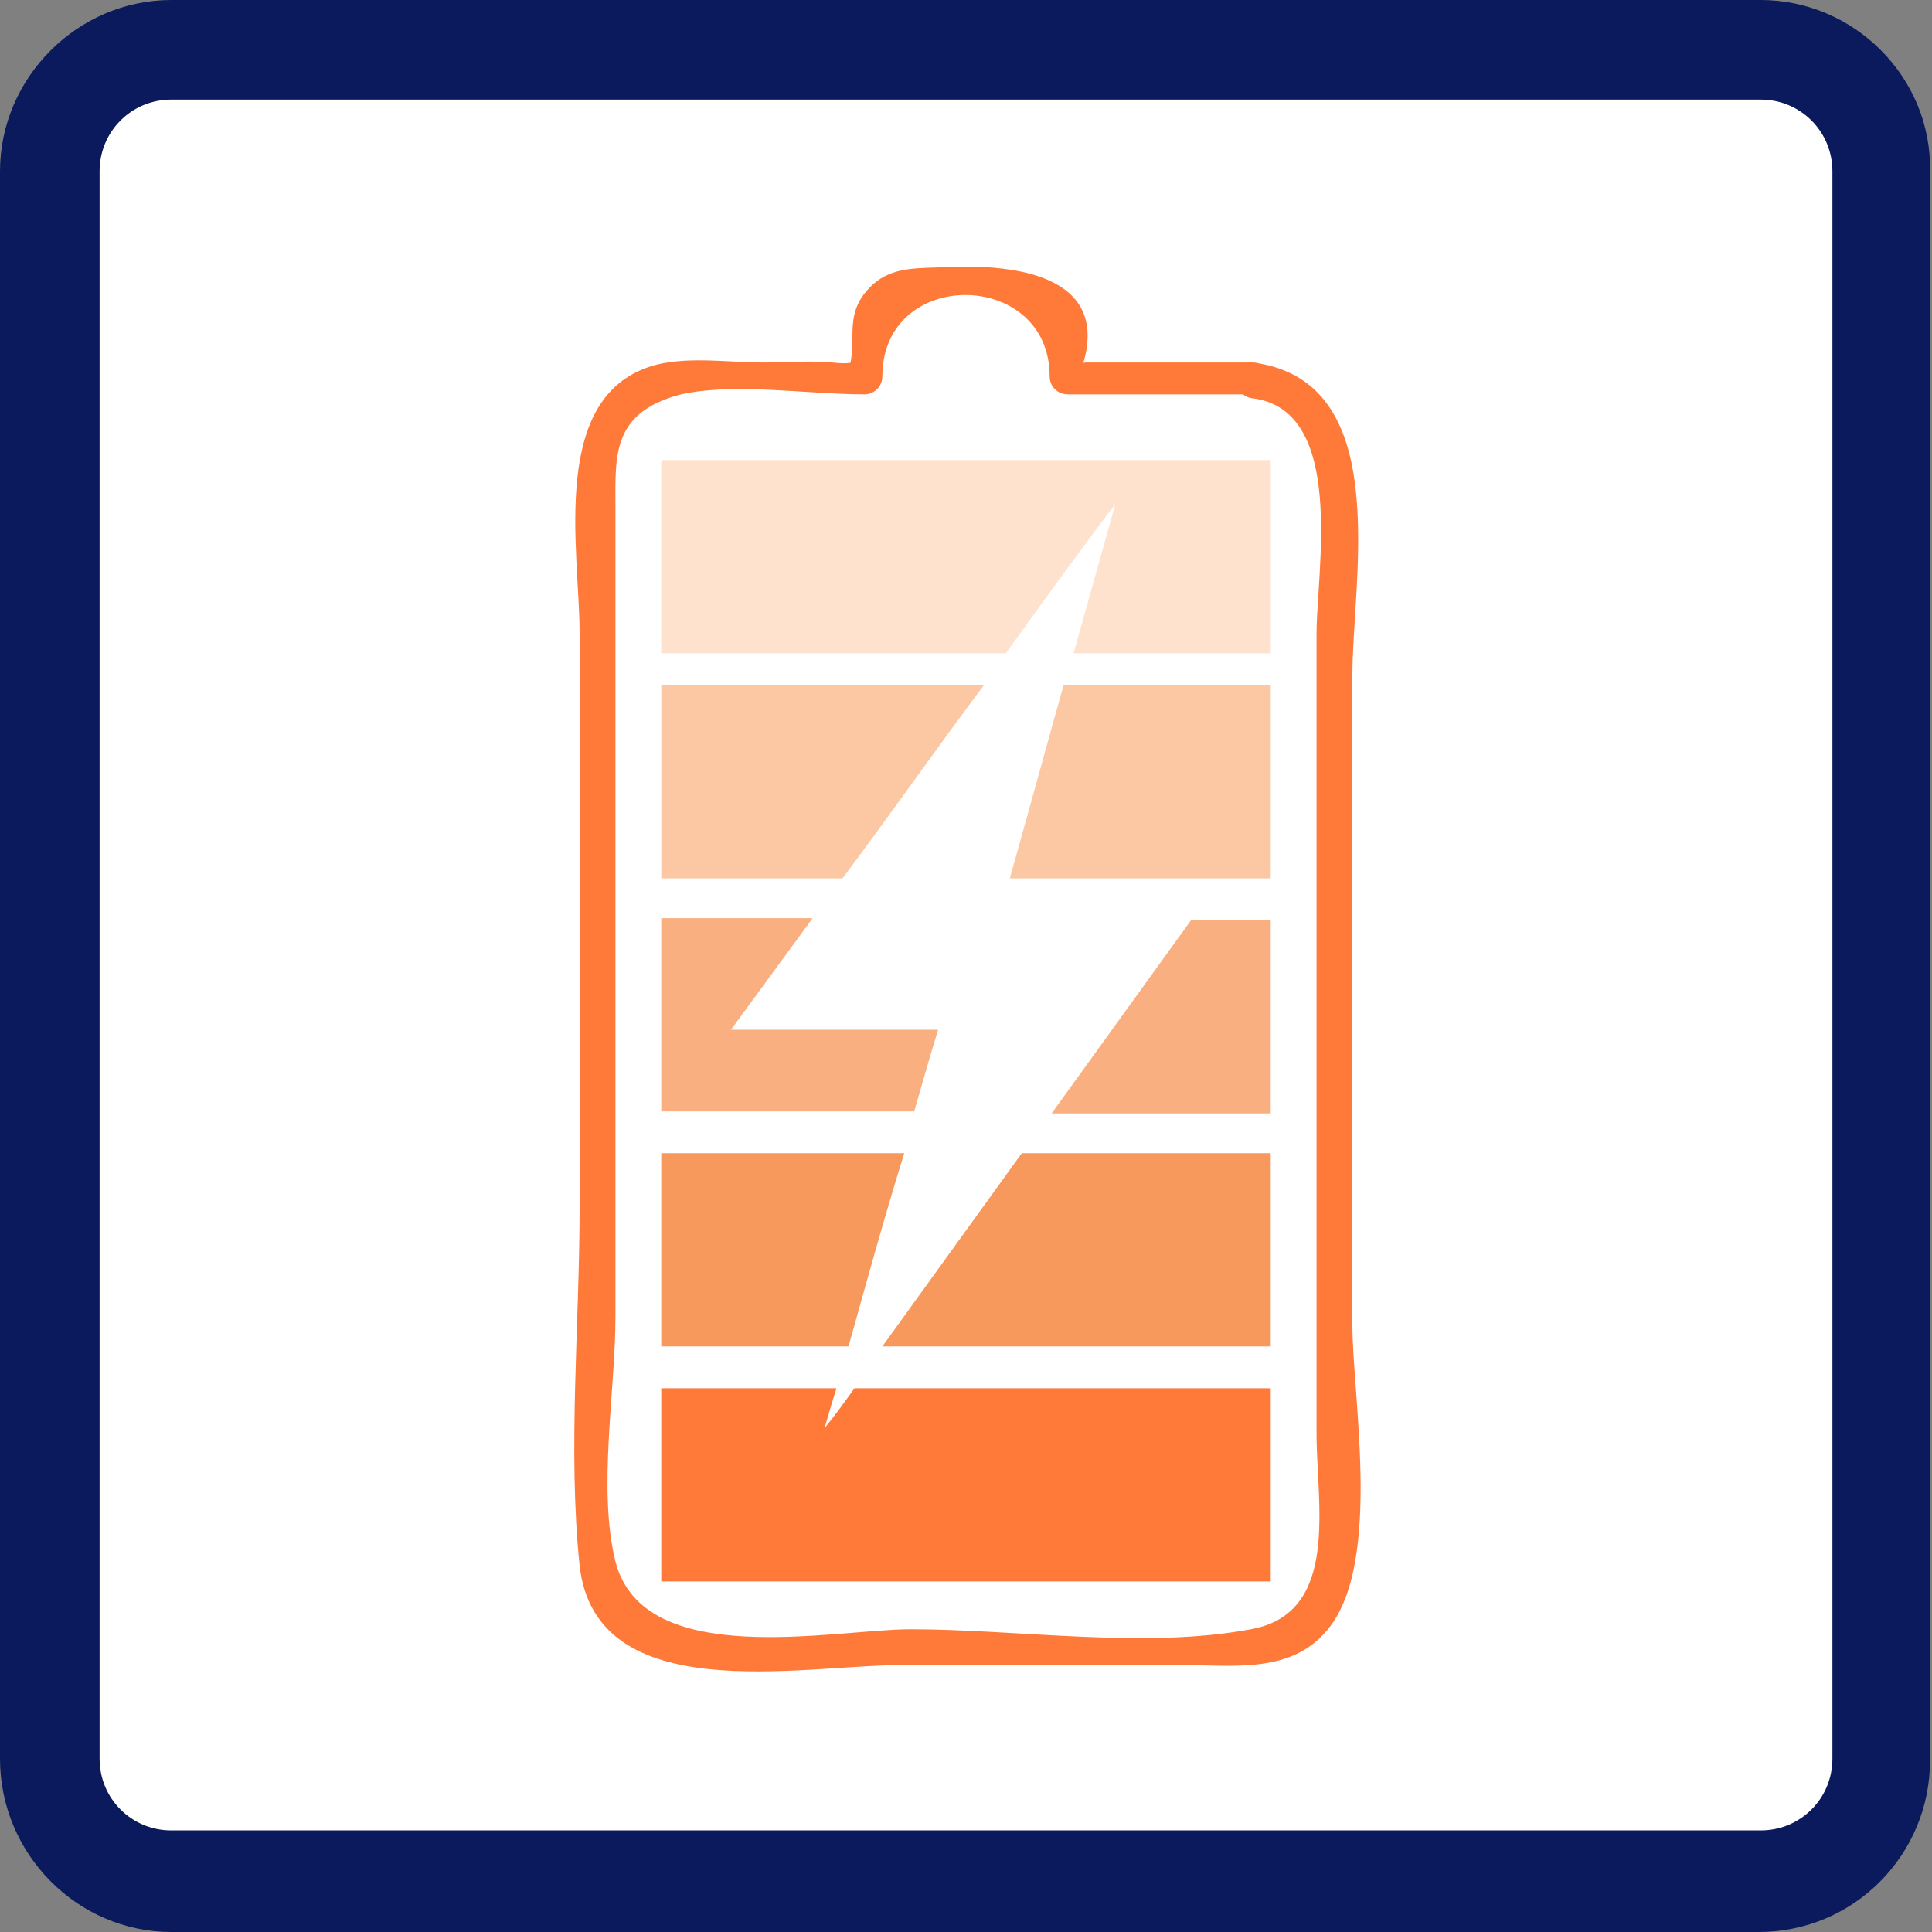 <?xml version="1.0" encoding="utf-8"?>
<!-- Generator: Adobe Illustrator 22.0.0, SVG Export Plug-In . SVG Version: 6.00 Build 0)  -->
<svg version="1.1" xmlns="http://www.w3.org/2000/svg" xmlns:xlink="http://www.w3.org/1999/xlink" x="0px" y="0px"
	 viewBox="0 0 97 97" style="enable-background:new 0 0 97 97;" xml:space="preserve">
<rect x="0" y="0" width="97" height="97" fill="#808080" stroke="none"/>
<style type="text/css">
	.st0{fill:#0A1A5C;}
	.st1{fill:#C1C1C1;}
	.st2{fill:#FF671F;}
	.st3{fill:#FFFFFF;}
	.st4{fill-rule:evenodd;clip-rule:evenodd;fill:#FFFFFF;}
	.st5{fill:#FFFFFF;stroke:#FFFFFF;stroke-width:1.849;stroke-miterlimit:10;}
	.st6{fill:#FFFFFF;stroke:#FFFFFF;stroke-width:0.603;stroke-miterlimit:10;}
	.st7{fill:none;}
	.st8{fill:#FFFFFE;}
	.st9{fill:#CCCCCC;}
	.st10{fill:none;stroke:#B3B3B3;stroke-width:1.003;stroke-miterlimit:10;}
	.st11{fill:#FFFFFF;stroke:#CCCCCC;stroke-width:1.793;stroke-miterlimit:10;}
	.st12{fill:none;stroke:#CCCCCC;stroke-width:0.847;stroke-miterlimit:10;}
	.st13{fill:#999999;}
	.st14{fill:#CCCCCC;stroke:#CCCCCC;stroke-width:1.896;stroke-miterlimit:10;}
	.st15{fill:none;stroke:#CCCCCC;stroke-miterlimit:10;}
	.st16{fill:#1B3281;}
	.st17{fill:#B5B6D1;}
	.st18{fill:#F9A46F;stroke:#FFFFFF;stroke-width:0.302;stroke-miterlimit:10;}
	.st19{fill:#F68A46;stroke:#FFFFFF;stroke-width:0.302;stroke-miterlimit:10;}
	.st20{fill:#FF671F;stroke:#FFFFFF;stroke-width:0.302;stroke-miterlimit:10;}
	.st21{fill:#FEDEC7;stroke:#FFFFFF;stroke-width:0.302;stroke-miterlimit:10;}
	.st22{fill:#FEDEC7;}
	.st23{fill:#F68A46;}
	.st24{fill:#F9A46F;}
	.st25{fill:#FF671F;stroke:#FF671F;stroke-width:0.717;stroke-linecap:round;stroke-linejoin:round;stroke-miterlimit:10;}
	.st26{fill:#F9A46F;stroke:#F9A46F;stroke-width:0.165;stroke-miterlimit:10;}
	.st27{fill:#FF671F;stroke:#FF671F;stroke-width:0.165;stroke-miterlimit:10;}
	.st28{opacity:0.88;}
	.st29{fill:#FCC198;}
	.st30{fill:none;stroke:#0A1A5C;stroke-width:2;stroke-miterlimit:10;}
	.st31{opacity:0.2;}
	.st32{fill:#FFFFFF;stroke:#FFFFFF;stroke-width:0.878;stroke-miterlimit:10;}
	.st33{fill:#FFFFFF;stroke:#FFFFFF;stroke-width:0.871;stroke-miterlimit:10;}
	.st34{fill:none;stroke:#B3B3B3;stroke-width:1.119;stroke-miterlimit:10;}
	.st35{fill:#FFFFFF;stroke:#CCCCCC;stroke-width:0.595;stroke-miterlimit:10;}
	.st36{fill:#0A1A5C;stroke:#CCCCCC;stroke-width:0.538;stroke-miterlimit:10;}
	.st37{fill:#FFFFFF;stroke:#CCCCCC;stroke-width:0.829;stroke-miterlimit:10;}
	.st38{fill:#FFFFFF;stroke:#CCCCCC;stroke-width:0.91;stroke-miterlimit:10;}
	.st39{fill:#FFFFFF;stroke:#CCCCCC;stroke-width:0.783;stroke-miterlimit:10;}
	.st40{fill:#0A1A5C;stroke:#CCCCCC;stroke-width:0.823;stroke-miterlimit:10;}
	.st41{fill:#0A1A5C;stroke:#CCCCCC;stroke-width:0.712;stroke-miterlimit:10;}
	.st42{fill:#0A1A5C;stroke:#CCCCCC;stroke-width:0.749;stroke-miterlimit:10;}
	.st43{fill:#FFFFFF;stroke:#0A1A5C;stroke-miterlimit:10;}
	.st44{fill:#0A1A5C;stroke:#0A1A5C;stroke-width:0.752;stroke-miterlimit:10;}
	.st45{fill:#FFFFFF;stroke:#0A1A5C;stroke-width:0.752;stroke-miterlimit:10;}
	.st46{fill:#F37021;}
	.st47{fill:none;stroke:#0A1A5C;stroke-miterlimit:10;}
	.st48{fill:#F26F21;}
	.st49{fill:#FFFFFF;stroke:#F37021;stroke-width:6.971;stroke-miterlimit:10;}
	.st50{fill:none;stroke:#0A1A5C;stroke-width:2.539;stroke-miterlimit:10;}
	.st51{fill:none;stroke:#000000;stroke-width:2.023;stroke-miterlimit:10;}
	.st52{fill:none;stroke:#FF671F;stroke-width:2;stroke-miterlimit:10;}
	.st53{fill:#E6E6E6;}
	.st54{fill:#D8D8D8;}
	.st55{fill:#FFFFFF;stroke:#CCCCCC;stroke-width:0.685;stroke-miterlimit:10;}
	.st56{fill:#0A1A5C;stroke:#CCCCCC;stroke-width:0.619;stroke-miterlimit:10;}
	.st57{fill:#FFFFFF;stroke:#CCCCCC;stroke-width:0.954;stroke-miterlimit:10;}
	.st58{fill:#FFFFFF;stroke:#CCCCCC;stroke-width:1.049;stroke-miterlimit:10;}
	.st59{fill:#0A1A5C;stroke:#CCCCCC;stroke-width:0.948;stroke-miterlimit:10;}
	.st60{fill:#0A1A5C;stroke:#CCCCCC;stroke-width:0.863;stroke-miterlimit:10;}
	.st61{fill:#FFFFFF;stroke:#999999;stroke-width:1.273;stroke-miterlimit:10;}
	.st62{fill:#B5B6D1;stroke:#0A1A5C;stroke-width:2.638;stroke-miterlimit:10;}
	.st63{fill:#FFFFFF;stroke:#0A1A5C;stroke-width:3.455;stroke-miterlimit:10;}
	.st64{fill:#9DA3BE;stroke:#000000;stroke-width:0.369;stroke-miterlimit:10;}
	.st65{fill:#9DA3BE;}
	.st66{fill:#FFFFFF;stroke:#000000;stroke-width:0.369;stroke-miterlimit:10;}
	.st67{fill:none;stroke:#000000;stroke-width:0.738;stroke-miterlimit:10;}
	.st68{fill:#9DA3BE;stroke:#000000;stroke-width:0.487;stroke-miterlimit:10;}
	.st69{fill:#999999;stroke:#000000;stroke-width:0.184;stroke-miterlimit:10;}
	.st70{fill:#00FF00;}
	.st71{fill:#FFFFFF;stroke:#000000;stroke-width:1.728;stroke-miterlimit:10;}
	.st72{fill:#9DA3BE;stroke:#000000;stroke-width:0.985;stroke-miterlimit:10;}
	.st73{fill:none;stroke:#FFFFFF;stroke-width:2.023;stroke-miterlimit:10;}
	.st74{fill:#9DA3BE;stroke:#000000;stroke-width:0.482;stroke-miterlimit:10;}
	.st75{fill:#9DA3BE;stroke:#000000;stroke-width:0.544;stroke-miterlimit:10;}
	.st76{fill:none;stroke:#000000;stroke-width:0.774;stroke-miterlimit:10;}
	.st77{fill:#0A1A5C;stroke:#000000;stroke-width:0.774;stroke-miterlimit:10;}
	.st78{fill:#0A1A5C;stroke:#000000;stroke-width:1.055;stroke-miterlimit:10;}
	.st79{fill:#9DA3BE;stroke:#000000;stroke-width:0.774;stroke-miterlimit:10;}
	.st80{fill:#0A1A5C;stroke:#000000;stroke-width:1.017;stroke-miterlimit:10;}
	.st81{fill:#9DA3BE;stroke:#000000;stroke-width:0.89;stroke-miterlimit:10;}
	.st82{fill:none;stroke:#000000;stroke-width:5.972;stroke-linecap:round;stroke-miterlimit:10;}
	.st83{stroke:#000000;stroke-width:4.758;stroke-linecap:round;stroke-miterlimit:10;}
	.st84{fill:none;stroke:#000000;stroke-width:6.344;stroke-linecap:round;stroke-miterlimit:10;}
	.st85{fill:none;stroke:#000000;stroke-width:4.758;stroke-linecap:round;stroke-miterlimit:10;}
	.st86{fill:none;stroke:#FFFFFF;stroke-width:1.586;stroke-linecap:round;stroke-miterlimit:10;}
	.st87{fill:none;stroke:#FFFFFF;stroke-width:0.765;stroke-linecap:round;stroke-miterlimit:10;}
	.st88{fill:none;stroke:#0A1A5C;stroke-width:3.103;stroke-miterlimit:10;}
	.st89{opacity:0.6;fill:#0A1A5C;}
	.st90{fill:#9DA3BE;stroke:#000000;stroke-width:0.79;stroke-miterlimit:10;}
	.st91{fill:none;stroke:#000000;stroke-width:1.579;stroke-miterlimit:10;}
	.st92{fill:#0A1A5C;stroke:#000000;stroke-width:0.501;stroke-miterlimit:10;}
	.st93{opacity:0.8;fill:#0A1A5C;stroke:#000000;stroke-width:0.37;stroke-miterlimit:10;}
	.st94{opacity:0.8;fill:#0A1A5C;stroke:#000000;stroke-width:0.427;stroke-miterlimit:10;}
	.st95{fill:#0A1A5C;stroke:#000000;stroke-width:0.37;stroke-miterlimit:10;}
	.st96{fill:#9DA3BE;stroke:#000000;stroke-width:0.166;stroke-miterlimit:10;}
	.st97{fill:#9DA3BE;stroke:#000000;stroke-width:0.166;stroke-miterlimit:10;}
	.st98{fill:#9DA3BE;stroke:#000000;stroke-width:0.215;stroke-miterlimit:10;}
	.st99{fill:#9DA3BE;stroke:#000000;stroke-width:0.172;stroke-miterlimit:10;}
	.st100{fill:#0A1A5C;stroke:#000000;stroke-width:0.358;stroke-miterlimit:10;}
	.st101{fill:none;stroke:#231F20;stroke-width:0.242;stroke-miterlimit:10;}
	.st102{fill:#FFFFFF;stroke:#231F20;stroke-width:0.242;stroke-miterlimit:10;}
	.st103{fill:#AAAAAA;stroke:#231F20;stroke-width:0.242;stroke-miterlimit:10;}
	.st104{fill:#0A1A5C;stroke:#000000;stroke-width:0.363;stroke-miterlimit:10;}
	.st105{fill:none;stroke:#FFFFFF;stroke-width:2.176;stroke-miterlimit:10;}
	.st106{fill:#9DA3BE;stroke:#000000;stroke-width:0.363;stroke-miterlimit:10;}
	.st107{fill:none;stroke:#FFFFFF;stroke-width:3.627;stroke-linecap:round;stroke-miterlimit:10;}
	
		.st108{fill:none;stroke:#FFFFFF;stroke-width:3.627;stroke-linecap:round;stroke-miterlimit:10;stroke-dasharray:10.625,10.625;}
	.st109{fill:#0A1A5C;stroke:#000000;stroke-width:0.765;stroke-miterlimit:10;}
	.st110{fill:#CCCCCC;stroke:#000000;stroke-width:0.393;stroke-miterlimit:10;}
	.st111{fill:#F9A46F;stroke:#F9A46F;stroke-width:0.5;stroke-miterlimit:10;}
	.st112{fill:#FF671F;stroke:#FF671F;stroke-width:0.5;stroke-miterlimit:10;}
	.st113{fill:#FF671F;stroke:#FF671F;stroke-width:2.174;stroke-linecap:round;stroke-linejoin:round;stroke-miterlimit:10;}
	.st114{fill:none;stroke:#0A1A5C;stroke-width:1.532;stroke-miterlimit:10;}
	.st115{fill:#0A1A5C;stroke:#0A1A5C;stroke-width:0.876;stroke-miterlimit:10;}
	.st116{fill:none;stroke:#0A1A5C;stroke-width:0.876;stroke-miterlimit:10;}
	.st117{fill:none;stroke:#0A1A5C;stroke-width:5.676;stroke-miterlimit:10;}
	.st118{fill:#B3B3B3;}
	.st119{fill:none;stroke:#000000;stroke-width:1.127;stroke-miterlimit:10;}
	.st120{stroke:#000000;stroke-width:1.744;stroke-miterlimit:10;}
	.st121{stroke:#000000;stroke-width:0.569;stroke-miterlimit:10;}
	.st122{fill-rule:evenodd;clip-rule:evenodd;}
	.st123{fill:#F9A46F;stroke:#F9A46F;stroke-width:0.579;stroke-miterlimit:10;}
	.st124{fill:#FF671F;stroke:#FF671F;stroke-width:0.579;stroke-miterlimit:10;}
	.st125{fill:#FF671F;stroke:#FF671F;stroke-width:2.515;stroke-linecap:round;stroke-linejoin:round;stroke-miterlimit:10;}
	.st126{fill:none;stroke:#000000;stroke-width:2.254;stroke-linejoin:round;}
	.st127{fill:none;stroke:#00FFFF;stroke-width:1.126;stroke-miterlimit:10;}
	.st128{fill:#00FFFF;}
	.st129{fill:none;stroke:#00FFFF;stroke-width:1.127;stroke-miterlimit:10;}
	.st130{fill:none;stroke:#FF0000;stroke-width:1.126;stroke-miterlimit:10;}
	.st131{fill:#FF0000;}
	.st132{fill:none;stroke:#FF0000;stroke-width:1.127;stroke-miterlimit:10;}
	.st133{fill:none;stroke:#0000FF;stroke-width:1.126;stroke-miterlimit:10;}
	.st134{fill:#0000FF;}
	.st135{fill:none;stroke:#0000FF;stroke-width:1.127;stroke-miterlimit:10;}
	.st136{fill:none;stroke:#00FF00;stroke-width:1.126;stroke-miterlimit:10;}
	.st137{fill:none;stroke:#00FF00;stroke-width:1.127;stroke-miterlimit:10;}
	.st138{fill:none;stroke:#FFFF00;stroke-width:1.126;stroke-miterlimit:10;}
	.st139{fill:#FFFF00;}
	.st140{fill:none;stroke:#FFFF00;stroke-width:1.127;stroke-miterlimit:10;}
	.st141{fill:none;stroke:#B3B3B3;stroke-width:1.126;stroke-miterlimit:10;}
	.st142{fill:none;stroke:#B3B3B3;stroke-width:1.127;stroke-miterlimit:10;}
	.st143{fill:#00FF00;stroke:#00FF00;stroke-width:0.41;stroke-miterlimit:10;}
	.st144{fill:#00FF00;stroke:#00FF00;stroke-width:0.581;stroke-miterlimit:10;}
	.st145{fill:#FF0000;stroke:#FF0000;stroke-width:0.41;stroke-miterlimit:10;}
	.st146{fill:#FF0000;stroke:#FF0000;stroke-width:0.581;stroke-miterlimit:10;}
	.st147{fill:none;stroke:#00FFFF;stroke-width:0.41;stroke-miterlimit:10;}
	.st148{fill:#00FFFF;stroke:#00FFFF;stroke-width:0.581;stroke-miterlimit:10;}
	.st149{fill:#0000FF;stroke:#0000FF;stroke-width:0.41;stroke-miterlimit:10;}
	.st150{fill:#0000FF;stroke:#0000FF;stroke-width:0.581;stroke-miterlimit:10;}
	.st151{fill:#FFFF00;stroke:#FFFF00;stroke-width:0.41;stroke-miterlimit:10;}
	.st152{fill:#FFFF00;stroke:#FFFF00;stroke-width:0.581;stroke-miterlimit:10;}
	.st153{fill:#B3B3B3;stroke:#B3B3B3;stroke-width:0.41;stroke-miterlimit:10;}
	.st154{fill:#B3B3B3;stroke:#B3B3B3;stroke-width:0.581;stroke-miterlimit:10;}
	.st155{fill:none;stroke:#0A1A5C;stroke-width:2.538;stroke-miterlimit:10;}
	.st156{fill:#8183AC;}
	.st157{fill:none;stroke:#B3B3B3;stroke-width:0.529;stroke-miterlimit:10;}
	.st158{fill:none;stroke:#0A1A5C;stroke-width:0.743;stroke-miterlimit:10;}
	.st159{fill:#0A1A5C;stroke:#0A1A5C;stroke-width:0.425;stroke-miterlimit:10;}
	.st160{fill:none;stroke:#0A1A5C;stroke-width:0.425;stroke-miterlimit:10;}
	.st161{fill:none;stroke:#0A1A5C;stroke-width:2.753;stroke-miterlimit:10;}
	.st162{fill:none;stroke:#000000;stroke-width:0.562;stroke-miterlimit:10;}
	.st163{fill:none;stroke:#0A1A5C;stroke-width:0.562;stroke-miterlimit:10;}
	.st164{fill:none;stroke:#00FF00;stroke-width:0.562;stroke-miterlimit:10;}
	.st165{fill:none;stroke:#FF0000;stroke-width:0.562;stroke-miterlimit:10;}
	.st166{fill:none;stroke:#0A1A5C;stroke-width:0.398;stroke-miterlimit:10;}
	.st167{fill:none;stroke:#FF0000;stroke-width:0.398;stroke-miterlimit:10;}
	.st168{fill:#00FF00;stroke:#00FF00;stroke-width:0.398;stroke-miterlimit:10;}
	.st169{fill:none;stroke:#0A1A5C;stroke-width:2.608;stroke-miterlimit:10;}
	.st170{fill:none;stroke:#B3B3B3;stroke-width:0.544;stroke-miterlimit:10;}
	.st171{fill:#1B3281;stroke:#B5B6D1;stroke-width:0.315;stroke-miterlimit:10;}
	.st172{fill:none;stroke:#0A1A5C;stroke-width:2.755;stroke-miterlimit:10;}
	.st173{fill:none;stroke:#B5B6D1;stroke-width:0.315;stroke-miterlimit:10;}
	.st174{fill:none;stroke:#B3B3B3;stroke-width:1.67;stroke-miterlimit:10;}
	.st175{fill:#FFFFFF;stroke:#CCCCCC;stroke-width:2.387;stroke-miterlimit:10;}
	.st176{fill:none;stroke:#CCCCCC;stroke-width:1.514;stroke-miterlimit:10;}
	.st177{fill:#CCCCCC;stroke:#CCCCCC;stroke-width:1.891;stroke-miterlimit:10;}
	.st178{fill:none;stroke:#CCCCCC;stroke-width:1.331;stroke-miterlimit:10;}
	.st179{fill:#7AC943;}
	.st180{fill:#FF4713;}
	.st181{fill:#BA2F0F;}
	.st182{fill:#00A0DF;}
	.st183{fill:#04799E;}
	.st184{fill:#F2F2F2;}
	.st185{fill:#FFFFFF;stroke:#F37021;stroke-width:5.442;stroke-miterlimit:10;}
	.st186{fill:none;stroke:#000000;stroke-width:2.161;stroke-linejoin:round;}
	.st187{fill:none;stroke:#0A1A5C;stroke-width:4.832;stroke-miterlimit:10;}
	.st188{fill:none;stroke:#B3B3B3;stroke-width:1.008;stroke-miterlimit:10;}
	.st189{fill:none;stroke:#0A1A5C;stroke-width:5.687;stroke-miterlimit:10;}
	.st190{fill:none;stroke:#000000;stroke-width:1.162;stroke-miterlimit:10;}
	.st191{fill:none;stroke:#0A1A5C;stroke-width:1.162;stroke-miterlimit:10;}
	.st192{fill:none;stroke:#00FF00;stroke-width:1.162;stroke-miterlimit:10;}
	.st193{fill:none;stroke:#FF0000;stroke-width:1.162;stroke-miterlimit:10;}
	.st194{fill:none;stroke:#0A1A5C;stroke-width:0.822;stroke-miterlimit:10;}
	.st195{fill:none;stroke:#FF0000;stroke-width:0.822;stroke-miterlimit:10;}
	.st196{fill:#00FF00;stroke:#00FF00;stroke-width:0.822;stroke-miterlimit:10;}
	.st197{fill:none;stroke:#0A1A5C;stroke-width:5.492;stroke-miterlimit:10;}
	.st198{fill:none;stroke:#B3B3B3;stroke-width:1.145;stroke-miterlimit:10;}
	.st199{fill:none;stroke:#0A1A5C;stroke-width:5.323;stroke-miterlimit:10;}
	.st200{fill:#0A1A5C;stroke:#B5B6D1;stroke-width:1.058;stroke-miterlimit:10;}
	.st201{fill:#00FF00;stroke:#B5B6D1;stroke-width:1.058;stroke-miterlimit:10;}
	.st202{fill:none;stroke:#B5B6D1;stroke-width:1.058;stroke-miterlimit:10;}
	.st203{fill:#B5B6D1;stroke:#B5B6D1;stroke-width:1.058;stroke-miterlimit:10;}
	.st204{fill:#F68A46;stroke:#B5B6D1;stroke-width:1.058;stroke-miterlimit:10;}
	.st205{fill:#C1C1C1;stroke:#B5B6D1;stroke-width:1.058;stroke-miterlimit:10;}
	.st206{fill:#00FFFF;stroke:#B5B6D1;stroke-width:1.058;stroke-miterlimit:10;}
	.st207{fill:#1B3281;stroke:#B5B6D1;stroke-width:0.648;stroke-miterlimit:10;}
	.st208{fill:none;stroke:#B5B6D1;stroke-width:0.648;stroke-miterlimit:10;}
	.st209{fill:#0A1A5C;stroke:#0A1A5C;stroke-miterlimit:10;}
	.st210{fill:none;stroke:#000000;stroke-width:2.516;stroke-miterlimit:10;}
	.st211{fill:none;stroke:#FF0000;stroke-width:0.798;stroke-miterlimit:10;}
	.st212{fill:#FF0000;stroke:#FF0000;stroke-width:0.648;stroke-miterlimit:10;}
	.st213{fill:#0000FF;stroke:#0000FF;stroke-width:0.798;stroke-miterlimit:10;}
	.st214{fill:#0000FF;stroke:#0000FF;stroke-width:0.648;stroke-miterlimit:10;}
	.st215{fill:#FFFF00;stroke:#FFFF00;stroke-width:0.798;stroke-miterlimit:10;}
	.st216{fill:#FFFF00;stroke:#FFFF00;stroke-width:0.648;stroke-miterlimit:10;}
	.st217{fill:#00FF00;stroke:#00FF00;stroke-width:0.798;stroke-miterlimit:10;}
	.st218{fill:#00FF00;stroke:#00FF00;stroke-width:0.648;stroke-miterlimit:10;}
	.st219{fill:#00FFFF;stroke:#00FFFF;stroke-width:0.798;stroke-miterlimit:10;}
	.st220{fill:#00FFFF;stroke:#00FFFF;stroke-width:0.648;stroke-miterlimit:10;}
	.st221{fill:none;stroke:#FF671F;stroke-width:1.356;stroke-miterlimit:10;}
	.st222{fill:none;stroke:#0000FF;stroke-miterlimit:10;}
	.st223{fill:none;stroke:#FF0000;stroke-miterlimit:10;}
	.st224{fill:none;stroke:#00FF00;stroke-miterlimit:10;}
	.st225{fill:none;stroke:#FFFF00;stroke-miterlimit:10;}
	.st226{fill:none;stroke:#00FFFF;stroke-miterlimit:10;}
	.st227{fill:#00FFFF;stroke:#00FFFF;stroke-width:3;stroke-miterlimit:10;}
	.st228{fill:none;stroke:#0000FF;stroke-width:3;stroke-miterlimit:10;}
	.st229{fill:none;stroke:#FF0000;stroke-width:3.158;stroke-miterlimit:10;}
	.st230{fill:none;stroke:#00FF00;stroke-width:3.158;stroke-miterlimit:10;}
	.st231{fill:#00FFFF;stroke:#00FFFF;stroke-width:1.175;stroke-miterlimit:10;}
	.st232{fill:#0000FF;stroke:#0000FF;stroke-width:1.175;stroke-miterlimit:10;}
	.st233{fill:#FF0000;stroke:#FF0000;stroke-width:1.175;stroke-miterlimit:10;}
	.st234{fill:#00FF00;stroke:#00FF00;stroke-width:1.175;stroke-miterlimit:10;}
	.st235{fill:none;stroke:#0A1A5C;stroke-width:3;stroke-miterlimit:10;}
	.st236{fill:#E6E6E6;stroke:#0A1A5C;stroke-width:3.368;stroke-miterlimit:10;}
	.st237{fill:none;stroke:#CCCCCC;stroke-width:1.394;stroke-miterlimit:10;}
	.st238{fill:none;stroke:#0A1A5C;stroke-width:3.158;stroke-miterlimit:10;}
	.st239{fill:none;stroke:#0A1A5C;stroke-width:0.985;stroke-miterlimit:10;}
	.st240{fill:none;stroke:#000000;stroke-width:1.044;stroke-miterlimit:10;}
</style>
<g id="cảnh_báo">
</g>
<g id="biểu_đồ">
</g>
<g id="Layer_9">
</g>
<g id="Layer_7">
</g>
<g id="Layer_8">
</g>
<g id="ảnh_gì_đó">
</g>
<g id="thiết_bị">
</g>
<g id="icon_v2.0">
	<g>
		<g>
			<path class="st3" d="M8.6,94.5c-3.4,0-6.1-2.8-6.1-6.1V8.6c0-3.4,2.8-6.1,6.1-6.1h79.7c3.4,0,6.1,2.8,6.1,6.1v79.7
				c0,3.4-2.8,6.1-6.1,6.1H8.6z"/>
			<path class="st0" d="M88.4,5c2,0,3.6,1.6,3.6,3.6v79.7c0,2-1.6,3.6-3.6,3.6H8.6c-2,0-3.6-1.6-3.6-3.6V8.6C5,6.6,6.6,5,8.6,5H88.4
				 M88.4,0H8.6C3.9,0,0,3.9,0,8.6v79.7C0,93.1,3.9,97,8.6,97h79.7c4.8,0,8.6-3.9,8.6-8.6V8.6C97,3.9,93.1,0,88.4,0L88.4,0z"/>
		</g>
		<g class="st28">
			<g>
				<path class="st2" d="M42,69.7h-8.8v9.7h30.6v-9.7H42.9c-0.5,0.7-1,1.4-1.5,2C41.6,71,41.8,70.3,42,69.7z"/>
				<path class="st22" d="M53.9,32.8h9.9v-9.7H33.2v9.7h17.3c1.8-2.5,3.6-5,5.5-7.5C55.3,27.8,54.6,30.3,53.9,32.8z"/>
				<path class="st29" d="M63.8,44.1v-9.7H53.4c-0.9,3.2-1.8,6.5-2.7,9.7H63.8z"/>
				<path class="st29" d="M33.2,34.4v9.7h9.1c2.4-3.2,4.7-6.5,7.1-9.7H33.2z"/>
				<path class="st24" d="M36.7,51.7c1.4-1.9,2.7-3.7,4.1-5.6h-7.6v9.7h12.7c0.4-1.4,0.8-2.8,1.2-4.1C43.6,51.7,40.2,51.7,36.7,51.7
					z"/>
				<path class="st24" d="M63.8,55.9v-9.7h-4c-2.3,3.2-4.7,6.5-7,9.7H63.8z"/>
				<path class="st23" d="M33.2,57.9v9.7h9.4c0.9-3.2,1.8-6.5,2.8-9.7H33.2z"/>
				<path class="st23" d="M63.8,67.6v-9.7H51.3c-2.3,3.2-4.7,6.5-7,9.7H63.8z"/>
			</g>
			<g>
				<path class="st2" d="M62.9,18.2c-1.7,0-3.4,0-5.1,0c-1.1,0-2.2,0-3.2,0c-1.1,0-0.4,1.1-0.1-0.4c0.9-4.2-4.1-4.5-6.8-4.4
					c-1.5,0.1-2.9-0.1-4,1c-1.5,1.5-0.5,2.9-1.2,4.4c0.5-1.1,0.9-0.4-0.7-0.6c-1.1-0.1-2.3,0-3.5,0c-1.7,0-3.6-0.3-5.3,0.1
					c-5.5,1.4-3.9,9.3-3.9,13.5c0,9.6,0,19.2,0,28.8c0,5.9-0.6,12.2,0,18c0.8,7.2,11.1,5,16.1,5c4.7,0,9.5,0,14.2,0
					c2.4,0,5.2,0.4,7-1.5c3.1-3.1,1.5-11.8,1.5-15.6c0-10.9,0-21.7,0-32.6C67.9,29,70,19.1,62.9,18.2c-1.2-0.2-1.1,1.7,0,1.8
					c4.7,0.6,3.2,8.7,3.2,11.8c0,7,0,14,0,21c0,6.4,0,12.8,0,19.2c0,3.5,1.2,9-3.3,9.8c-5.3,1-11.7,0-17.1,0
					c-3.8,0-13.4,2.1-14.8-3.4c-0.9-3.6,0-8.6,0-12.3c0-7.3,0-14.6,0-21.9c0-6.3,0-12.5,0-18.8c0-2.5-0.2-4.7,3.3-5.6
					c2.7-0.6,6.3,0,9.2,0c0.5,0,0.9-0.4,0.9-0.9c0-5.5,8.4-5.4,8.4,0c0,0.5,0.4,0.9,0.9,0.9c3.1,0,6.2,0,9.3,0
					C64.1,20,64.1,18.2,62.9,18.2z"/>
			</g>
		</g>
	</g>
</g>
<g id="tổng_quan">
</g>
</svg>
